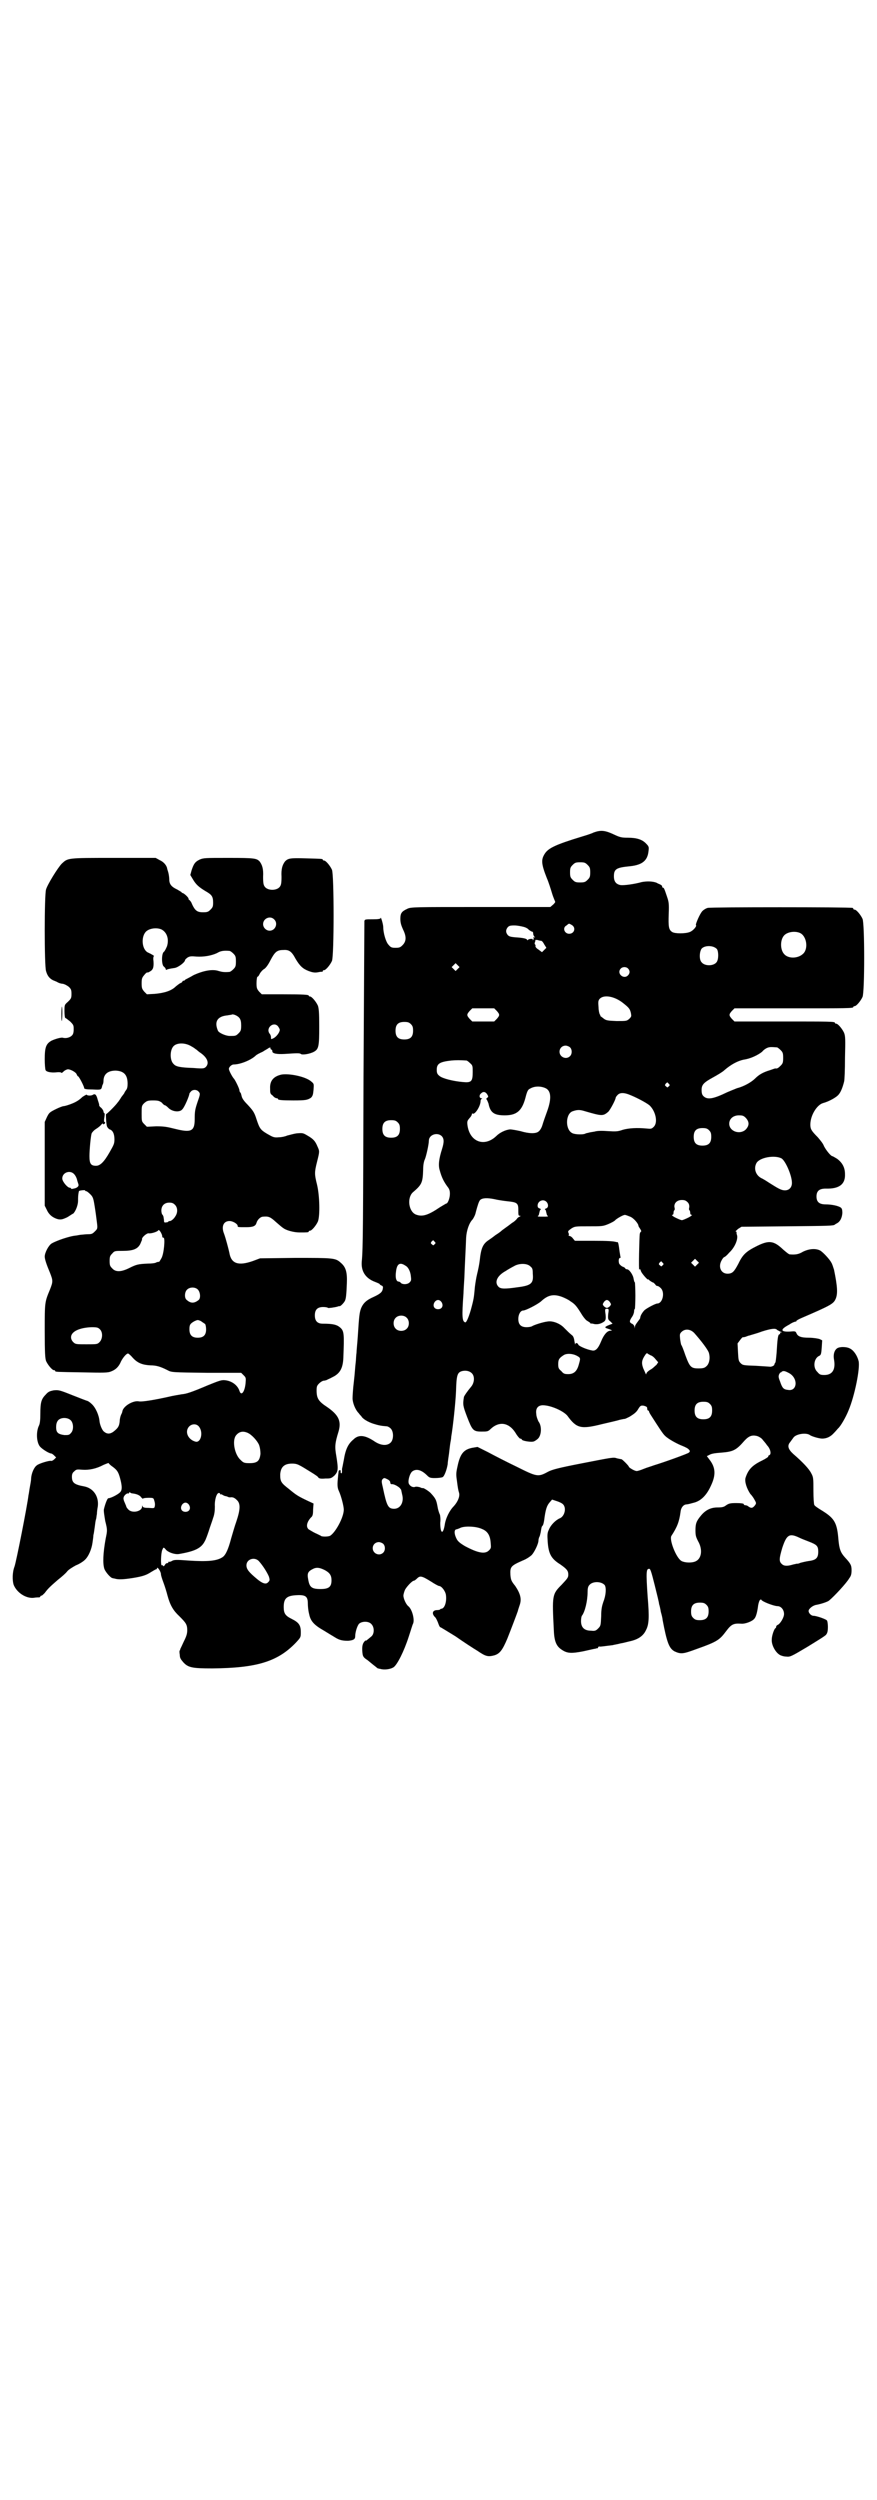<?xml version="1.0" standalone="no"?>
<!DOCTYPE svg PUBLIC "-//W3C//DTD SVG 20010904//EN"
 "http://www.w3.org/TR/2001/REC-SVG-20010904/DTD/svg10.dtd">
<svg version="1.0" xmlns="http://www.w3.org/2000/svg"
 width="1000pt" height="2850pt" viewBox="0 0 1000 2850"
 preserveAspectRatio="xMidYMid meet">
<g transform="translate(0,2850) scale(0.5,-0.5)"
fill="#000000" stroke="none">
<path d="M1354 3802 c-6 -3 -19 -7 -29 -10 -59 -18 -75 -26 -83 -39 -8 -13 -8
-22 5 -55 4 -9 9 -25 12 -35 3 -10 7 -18 7 -19 1 0 -1 -3 -4 -6 l-7 -6 -159 0
c-150 0 -159 0 -167 -4 -13 -6 -16 -10 -16 -23 0 -9 2 -15 6 -24 8 -16 8 -27
-1 -36 -5 -5 -7 -6 -16 -6 -9 0 -11 1 -16 7 -6 6 -12 27 -12 40 0 7 -6 26 -6
21 0 -2 -5 -3 -18 -3 -17 0 -18 0 -19 -4 0 -3 -1 -163 -2 -356 -1 -326 -1
-392 -4 -420 -2 -23 9 -39 31 -47 5 -2 10 -4 10 -5 0 -1 2 -2 4 -3 3 -1 4 -3
3 -7 -1 -8 -6 -12 -21 -19 -16 -7 -24 -14 -29 -27 -3 -9 -4 -14 -7 -62 -1 -16
-3 -33 -3 -39 -1 -5 -1 -16 -2 -23 -1 -7 -2 -26 -4 -42 -2 -16 -3 -33 -3 -38
0 -10 6 -26 14 -34 2 -3 5 -6 6 -7 3 -6 15 -13 27 -17 13 -4 18 -5 31 -6 2 0
6 -2 9 -5 7 -7 7 -25 0 -32 -8 -8 -22 -7 -36 2 -22 15 -37 17 -49 5 -12 -10
-18 -22 -22 -47 -2 -11 -4 -20 -4 -20 0 -1 0 -3 0 -6 0 -3 -1 -5 -2 -4 -1 1
-2 3 -1 4 0 2 0 3 -2 3 -2 0 -3 -2 -3 -4 0 -3 -1 -7 -1 -10 -2 -18 -2 -26 2
-34 5 -11 11 -34 11 -42 0 -18 -20 -54 -32 -60 -6 -2 -20 -2 -21 1 -1 0 -6 3
-13 6 -6 3 -12 7 -14 8 -7 6 -4 17 5 27 4 3 5 7 5 18 l1 14 -13 6 c-23 11 -26
13 -43 27 -18 14 -20 17 -20 33 1 17 9 25 27 25 12 0 15 -2 44 -20 8 -5 16
-10 16 -12 2 -2 6 -3 16 -2 12 0 13 0 21 7 8 9 9 13 4 44 -4 22 -3 30 5 56 7
24 0 38 -26 56 -20 13 -24 20 -24 38 0 9 1 11 6 16 3 3 8 6 10 6 2 0 6 1 8 2
1 1 7 3 12 6 17 8 24 20 25 44 2 54 2 61 -7 69 -8 7 -17 9 -40 9 -12 0 -18 6
-18 19 0 13 6 19 19 19 6 0 10 -1 11 -2 0 -1 15 1 22 3 2 1 4 1 5 1 2 0 10 8
12 13 2 5 3 13 4 39 1 25 -2 37 -14 47 -12 11 -17 11 -104 11 l-80 -1 -16 -6
c-34 -12 -50 -6 -54 19 -2 9 -8 32 -12 43 -7 17 -1 30 14 29 8 -1 17 -7 17
-11 0 -3 0 -3 20 -3 16 0 21 3 23 10 2 7 9 14 15 14 12 1 16 0 29 -12 8 -7 15
-13 17 -14 6 -5 24 -10 37 -10 17 0 21 0 21 2 0 1 1 2 3 2 4 0 14 12 18 21 5
13 4 59 -2 84 -6 24 -6 28 0 52 6 24 6 24 1 35 -5 12 -9 17 -23 25 -10 6 -11
6 -24 5 -8 -1 -17 -4 -22 -5 -4 -2 -13 -4 -19 -4 -11 -1 -13 0 -27 8 -15 9
-17 12 -24 33 -5 16 -8 20 -21 34 -8 8 -12 14 -13 19 -1 4 -2 8 -3 8 -1 1 -2
3 -2 5 0 4 -9 22 -12 26 -4 4 -12 19 -12 23 0 4 6 10 11 10 15 0 40 10 51 21
1 1 8 5 15 8 6 4 12 7 13 8 2 2 6 2 5 0 -1 -1 0 -2 2 -3 1 -1 3 -3 2 -4 0 -5
10 -7 28 -6 29 2 35 2 37 0 3 -3 21 0 30 5 11 6 12 13 12 58 0 32 -1 41 -3 47
-4 9 -14 21 -18 21 -2 0 -3 1 -3 2 0 2 -10 3 -59 3 l-48 0 -6 6 c-5 6 -6 8 -6
19 0 8 1 14 2 15 2 0 4 4 6 8 2 3 6 8 10 10 4 3 9 10 14 20 10 19 15 23 29 23
13 1 19 -3 28 -20 10 -17 17 -23 30 -28 8 -3 13 -4 20 -3 5 1 10 2 11 1 0 0 1
1 1 2 0 1 1 2 3 2 4 0 14 12 18 21 5 11 5 197 0 208 -4 9 -14 21 -18 21 -2 0
-3 1 -3 2 0 2 -2 2 -40 3 -35 1 -39 0 -46 -7 -6 -8 -9 -17 -8 -35 0 -15 -1
-19 -4 -23 -7 -9 -27 -9 -34 0 -3 4 -4 8 -4 23 1 18 -2 27 -8 35 -7 7 -11 8
-70 8 -55 0 -58 0 -67 -4 -10 -5 -13 -9 -18 -24 l-3 -11 6 -10 c7 -12 14 -18
29 -27 14 -8 17 -12 17 -26 0 -9 -1 -11 -6 -16 -5 -5 -7 -6 -17 -6 -14 0 -19
4 -27 23 -2 3 -4 5 -4 5 -1 0 -2 1 -2 3 0 3 -11 13 -14 13 -1 0 -2 1 -2 2 0 0
-5 3 -10 6 -13 6 -18 12 -18 23 0 4 -1 11 -2 15 -1 4 -3 9 -3 11 -2 7 -8 14
-17 18 l-9 5 -96 0 c-106 0 -104 0 -118 -13 -9 -9 -33 -48 -36 -59 -4 -12 -4
-175 0 -186 3 -11 8 -17 16 -21 5 -2 10 -4 11 -5 2 -1 7 -3 11 -3 5 -1 10 -4
14 -7 5 -5 6 -7 6 -16 0 -10 -1 -11 -8 -18 -8 -7 -8 -7 -8 -22 0 -8 1 -15 2
-15 1 0 6 -4 11 -8 8 -8 8 -9 8 -18 0 -7 -1 -11 -4 -14 -5 -5 -14 -7 -21 -5
-4 1 -18 -3 -26 -7 -12 -7 -15 -15 -15 -42 0 -12 1 -23 2 -25 2 -4 12 -6 24
-5 7 1 12 0 12 -1 0 -1 2 0 5 3 3 3 8 5 10 5 6 0 19 -7 20 -12 1 -2 2 -4 3 -4
2 0 14 -23 14 -27 0 -2 5 -3 19 -3 20 -1 20 -1 22 8 0 1 1 2 1 3 1 1 2 5 2 8
0 16 10 24 28 24 19 -1 27 -10 27 -30 0 -7 -1 -12 -4 -15 -1 -2 -3 -4 -3 -5 0
-1 -3 -5 -7 -10 -3 -5 -7 -11 -9 -13 -4 -6 -25 -27 -26 -26 -1 1 0 -23 2 -28
1 -3 4 -6 6 -7 7 -2 11 -10 11 -23 0 -10 -2 -13 -11 -29 -13 -23 -22 -31 -31
-31 -12 0 -15 5 -15 22 0 15 3 46 5 52 1 2 5 7 10 10 5 3 11 8 13 11 3 2 4 3
3 2 -1 -2 0 -3 2 -2 3 1 4 5 1 5 -1 0 -1 5 0 10 1 6 1 10 0 10 -1 0 -2 2 -2 4
0 1 -2 5 -5 8 -3 2 -5 5 -5 6 1 0 -1 6 -3 12 -3 12 -6 15 -11 12 -4 -3 -14 -2
-14 0 0 1 -4 -1 -10 -5 -5 -5 -11 -9 -13 -10 -8 -5 -26 -11 -30 -11 -2 0 -10
-3 -18 -7 -14 -7 -15 -8 -20 -18 l-5 -11 0 -95 0 -96 5 -10 c5 -11 14 -18 26
-21 7 -1 10 0 19 4 6 3 12 8 15 9 6 6 11 20 11 29 0 8 0 14 2 22 0 2 14 3 14
2 0 -1 1 -2 3 -2 1 0 5 -3 9 -7 6 -6 7 -9 10 -28 2 -12 4 -28 5 -36 2 -15 1
-15 -5 -21 -5 -5 -7 -6 -15 -6 -6 0 -12 -1 -14 -1 -2 0 -8 -1 -13 -2 -15 -1
-46 -12 -56 -18 -7 -4 -16 -21 -16 -30 0 -6 4 -18 12 -37 7 -18 7 -20 0 -38
-12 -29 -12 -28 -12 -94 0 -52 1 -63 3 -69 4 -9 14 -21 18 -21 2 0 3 -1 3 -2
0 -2 2 -2 62 -3 49 -1 58 -1 65 2 11 4 18 11 23 23 4 8 12 18 16 18 1 0 6 -4
11 -10 11 -12 22 -16 40 -17 14 0 23 -3 39 -11 9 -5 10 -5 89 -6 l79 0 6 -6
c5 -5 5 -6 4 -18 -2 -20 -10 -30 -14 -17 -4 12 -16 22 -32 24 -8 1 -12 0 -39
-11 -40 -17 -50 -20 -61 -21 -5 -1 -19 -3 -31 -6 -27 -6 -60 -12 -67 -10 -13
2 -35 -11 -37 -23 0 -2 -2 -6 -3 -8 -1 -2 -3 -9 -3 -14 -1 -12 -4 -16 -14 -24
-8 -6 -15 -6 -22 0 -4 3 -9 15 -10 23 -1 14 -9 32 -18 40 -4 4 -9 7 -10 7 -1
0 -16 6 -34 13 -30 12 -31 12 -43 11 -9 -2 -12 -3 -18 -10 -10 -10 -12 -18
-12 -44 0 -13 -1 -22 -3 -26 -7 -14 -6 -38 2 -48 5 -6 21 -16 26 -16 1 0 4 -2
6 -4 l5 -5 -4 -4 c-3 -3 -6 -4 -7 -4 -3 2 -29 -6 -33 -10 -6 -4 -12 -17 -13
-29 0 -6 -2 -15 -3 -21 -1 -5 -2 -14 -3 -18 -3 -25 -28 -152 -32 -163 -5 -13
-5 -31 -2 -41 7 -18 28 -32 46 -30 5 1 11 1 13 1 1 1 2 1 2 2 0 1 1 2 3 2 1 0
4 3 7 6 8 11 14 16 30 30 9 7 18 15 21 19 3 4 11 9 20 14 8 3 17 9 20 12 9 8
16 25 18 40 1 7 2 14 2 17 1 3 2 11 3 18 1 8 2 16 3 18 1 3 1 8 2 12 0 4 1 12
2 17 3 23 -10 42 -31 46 -22 4 -28 8 -28 22 0 5 1 9 5 12 5 5 6 5 19 4 15 -1
31 2 48 11 7 3 12 5 12 4 0 -1 4 -5 10 -9 9 -7 12 -11 16 -26 4 -15 5 -25 1
-30 -3 -5 -22 -15 -28 -15 -2 0 -7 -12 -10 -25 -1 -3 1 -15 3 -27 5 -20 5 -21
1 -40 -6 -33 -7 -57 -3 -69 3 -8 14 -20 18 -21 1 0 3 -1 5 -1 9 -3 21 -2 41 1
25 4 32 7 43 14 5 3 10 6 11 6 1 0 2 1 2 2 0 6 9 -7 9 -13 0 -3 3 -12 6 -20 3
-8 7 -21 9 -29 6 -22 13 -34 27 -47 15 -15 18 -19 18 -32 0 -8 -2 -14 -8 -26
-4 -9 -8 -17 -8 -17 0 -1 0 -2 -1 -3 -1 0 -1 -5 0 -10 0 -7 2 -10 8 -17 11
-12 20 -14 66 -14 101 1 149 15 191 59 11 12 11 12 11 24 0 16 -5 22 -21 30
-14 7 -18 12 -18 27 0 20 7 26 30 27 20 1 25 -3 25 -19 0 -6 1 -17 3 -24 3
-16 11 -25 34 -38 8 -5 18 -11 23 -14 11 -7 17 -9 32 -9 11 1 16 3 16 10 0 10
5 25 9 29 7 6 22 6 28 -1 7 -7 7 -22 0 -28 -12 -10 -13 -11 -13 -9 0 0 -2 -1
-4 -4 -4 -5 -5 -14 -3 -28 1 -5 3 -8 11 -13 5 -4 12 -10 16 -13 4 -3 7 -6 8
-6 1 0 3 -1 5 -1 9 -3 24 -1 31 4 8 6 23 35 34 69 5 15 9 29 10 30 4 9 -2 33
-11 40 -5 4 -11 17 -11 24 0 3 2 10 4 14 4 7 16 20 20 20 1 0 4 2 7 5 7 7 11
6 32 -7 9 -6 17 -10 18 -10 6 0 15 -12 16 -21 2 -15 -3 -31 -11 -31 -1 0 -2
-1 -2 -1 0 -1 -3 -2 -7 -2 -10 0 -13 -7 -6 -15 3 -2 6 -9 8 -14 2 -6 4 -10 5
-10 1 0 17 -10 35 -21 17 -12 40 -27 50 -33 19 -13 24 -14 39 -10 12 4 18 12
29 38 8 20 22 57 24 63 0 1 2 7 4 13 5 14 2 26 -10 44 -9 11 -10 14 -11 25 -1
19 1 21 28 33 8 3 17 9 21 13 6 7 15 25 15 33 0 2 1 6 2 8 1 1 2 6 3 10 2 12
2 13 4 15 2 2 3 7 4 13 3 24 6 33 12 40 l6 7 12 -4 c6 -2 12 -5 14 -8 7 -9 2
-27 -9 -31 -9 -4 -20 -15 -24 -25 -4 -8 -4 -12 -3 -28 2 -28 8 -39 29 -52 14
-10 18 -14 18 -23 0 -7 -2 -9 -15 -23 -22 -22 -22 -24 -18 -104 1 -26 6 -37
19 -45 12 -8 22 -8 48 -3 14 3 26 6 28 6 2 1 4 1 5 1 0 0 1 1 1 2 0 1 1 2 3 2
2 -1 12 1 30 3 3 1 11 2 18 4 7 1 17 4 22 5 18 4 30 12 36 25 7 13 8 29 4 76
-4 58 -3 64 3 64 3 1 5 -5 13 -37 5 -20 10 -40 10 -43 1 -3 3 -11 4 -18 2 -7
4 -15 4 -18 10 -53 15 -65 27 -72 15 -7 20 -6 50 5 48 17 53 21 68 41 12 16
17 18 34 17 9 -1 25 5 30 11 4 4 7 15 9 31 1 6 3 11 4 12 2 1 3 2 3 1 0 -4 29
-15 37 -15 8 0 15 -8 15 -18 0 -8 -9 -23 -15 -25 -2 -1 -3 -3 -3 -4 0 -2 -1
-3 -1 -3 -3 0 -9 -17 -9 -26 -1 -12 8 -29 18 -35 3 -2 10 -4 15 -4 9 -1 11 0
48 22 21 13 41 25 43 28 3 4 4 8 4 18 0 6 -1 13 -2 14 -1 3 -24 11 -31 11 -5
0 -11 6 -11 11 0 5 10 13 18 14 11 2 26 7 29 10 11 9 40 40 46 51 4 5 5 10 5
18 0 11 -2 15 -15 29 -10 11 -13 19 -15 41 -3 38 -9 48 -36 65 -10 6 -19 12
-19 14 -1 1 -2 16 -2 32 0 28 0 31 -5 40 -5 10 -19 25 -41 44 -12 11 -14 19
-7 27 2 3 6 8 8 11 7 8 29 11 37 5 4 -3 21 -8 28 -8 10 0 19 4 27 13 4 4 8 9
9 10 6 5 18 26 24 41 14 33 27 97 23 113 -3 12 -11 24 -19 28 -8 5 -26 5 -31
0 -6 -5 -8 -15 -6 -25 4 -23 -4 -35 -22 -35 -9 0 -11 1 -16 7 -11 10 -8 32 5
37 3 2 4 4 5 19 l1 16 -6 3 c-3 1 -14 3 -24 3 -19 0 -26 3 -29 11 -2 4 -3 4
-15 3 -22 -1 -22 5 -1 16 7 5 14 7 15 7 0 -1 1 -1 1 1 0 1 5 4 12 7 65 28 72
32 77 42 6 12 5 29 -3 68 -2 6 -4 13 -6 16 -4 8 -20 25 -26 28 -10 5 -25 4
-39 -3 -10 -6 -17 -7 -30 -6 -2 0 -8 5 -15 11 -21 20 -32 22 -60 8 -24 -12
-32 -19 -42 -40 -10 -19 -14 -23 -25 -23 -15 0 -22 16 -13 31 2 4 5 7 6 7 1 0
6 4 11 10 12 11 20 29 18 39 -1 3 -2 7 -1 8 0 0 -1 1 -2 1 -2 0 1 2 5 6 l8 5
103 1 c96 1 107 1 110 4 1 1 3 2 5 3 7 4 11 12 12 23 0 8 -1 11 -4 13 -6 4
-21 7 -34 7 -14 0 -21 5 -21 18 0 13 7 18 21 18 31 -1 45 10 44 33 0 15 -6 26
-18 35 -5 3 -10 6 -11 6 -3 0 -14 13 -19 23 -2 6 -9 14 -14 20 -15 15 -17 19
-17 29 0 21 15 45 29 49 12 3 31 13 36 20 5 6 9 17 12 29 1 3 2 27 2 54 1 42
1 49 -2 57 -4 9 -14 21 -18 21 -2 0 -3 1 -3 2 0 3 -12 3 -120 3 l-109 0 -6 6
c-7 8 -7 10 0 18 l6 6 130 0 c128 0 141 0 141 3 0 1 1 2 3 2 4 0 14 12 18 21
5 11 5 167 0 178 -4 9 -14 21 -18 21 -2 0 -3 1 -3 2 0 1 -1 2 -2 2 -8 2 -324
2 -330 0 -4 -1 -9 -4 -12 -7 -6 -6 -16 -30 -15 -32 3 -2 -6 -13 -14 -16 -10
-4 -34 -4 -40 0 -8 5 -9 12 -8 41 1 25 0 28 -4 40 -6 18 -7 20 -9 20 -1 0 -2
1 -2 3 0 2 -3 4 -8 6 -1 0 -2 1 -4 2 -9 4 -23 4 -34 2 -18 -5 -41 -8 -49 -7
-10 2 -15 8 -15 20 0 17 6 20 37 23 28 3 40 13 42 35 1 8 1 10 -5 16 -9 10
-22 14 -42 14 -14 0 -18 1 -29 6 -23 11 -32 12 -49 6z m-14 -74 c5 -5 6 -7 6
-17 0 -10 -1 -12 -6 -17 -5 -5 -7 -6 -17 -6 -10 0 -12 1 -17 6 -5 5 -6 7 -6
17 0 10 1 12 6 17 5 5 7 6 17 6 10 0 12 -1 17 -6z m-715 -124 c10 -9 3 -26
-10 -26 -8 0 -15 7 -15 15 0 13 16 20 25 11z m679 -13 c10 -6 6 -20 -6 -20
-11 0 -16 14 -6 19 6 5 5 5 12 1z m-111 -4 c5 -1 11 -4 13 -7 3 -2 6 -4 7 -4
2 0 3 -2 3 -5 0 -2 1 -5 3 -7 2 -2 1 -2 -1 -1 -2 1 -2 1 -1 -2 0 -1 0 -3 -1
-4 -2 -1 -2 -1 -1 1 2 2 -9 2 -11 -1 -1 -1 -2 -1 -2 0 0 3 -10 5 -28 6 -10 1
-13 2 -16 5 -5 6 -5 12 0 18 3 3 5 4 15 4 7 0 16 -2 20 -3z m-825 -6 c12 -6
18 -21 13 -38 -2 -5 -5 -11 -7 -13 -6 -3 -6 -31 0 -34 2 -2 4 -4 4 -6 0 -1 1
-2 2 -1 2 1 4 2 18 4 8 1 24 13 24 18 0 1 3 4 6 6 5 3 9 3 20 2 17 -1 34 2 47
8 8 5 15 6 28 5 2 0 6 -3 9 -6 5 -5 6 -7 6 -18 0 -11 -1 -13 -6 -18 -3 -3 -7
-6 -9 -6 -12 -1 -17 0 -24 2 -14 5 -35 1 -57 -9 -10 -6 -19 -10 -20 -11 0 -1
-2 -2 -3 -2 -2 0 -3 -1 -3 -2 0 -1 -2 -2 -3 -3 -2 0 -7 -4 -12 -8 -10 -10 -26
-15 -48 -17 l-18 -1 -6 6 c-5 6 -6 8 -6 19 0 11 1 13 6 19 3 4 6 6 7 6 0 -1 3
0 6 2 7 4 9 9 8 24 -1 6 0 11 1 11 2 0 -6 5 -13 8 -14 6 -17 34 -6 47 7 8 24
11 36 6z m1456 -8 c16 -7 20 -37 7 -48 -12 -11 -34 -11 -43 0 -9 10 -9 32 0
42 7 8 24 11 36 6z m-590 -18 c2 0 5 -4 7 -8 l5 -8 -5 -5 -5 -5 -8 6 c-5 3 -7
6 -7 8 1 1 0 3 -1 4 -1 1 -1 2 0 5 1 2 1 4 1 5 -1 0 1 0 4 0 3 -1 7 -2 9 -2z
m401 -19 c4 -6 4 -24 -1 -30 -7 -9 -27 -9 -34 0 -6 6 -5 24 0 31 7 8 27 8 35
-1z m-591 -45 l-5 -5 -4 4 -5 5 4 4 5 5 4 -4 5 -5 -4 -4z m388 1 c5 -5 5 -11
0 -16 -10 -10 -27 5 -16 16 4 4 12 4 16 0z m-11 -79 c14 -11 16 -14 18 -24 1
-6 1 -7 -4 -12 -6 -5 -6 -5 -29 -5 -21 1 -24 1 -31 7 -4 3 -7 5 -6 5 1 0 0 1
-1 3 -1 1 -3 9 -3 16 -1 12 -1 15 2 19 9 11 34 7 54 -9z m-288 -18 c7 -8 7
-10 0 -18 l-6 -6 -25 0 -25 0 -6 6 c-7 8 -7 10 0 18 l6 6 25 0 25 0 6 -6z
m-587 -16 c3 -4 4 -9 4 -17 0 -11 -1 -13 -6 -18 -6 -6 -7 -6 -20 -6 -9 0 -25
7 -27 12 -9 21 -1 33 22 35 4 1 9 1 10 2 4 1 13 -3 17 -8z m391 -14 c4 -4 5
-7 5 -15 0 -14 -6 -20 -20 -20 -14 0 -20 6 -20 20 0 14 6 20 20 20 8 0 11 -1
15 -5z m-303 -5 c2 -3 4 -6 4 -8 0 -6 -8 -16 -14 -19 -6 -3 -6 -3 -6 2 0 2 -1
6 -3 8 -10 13 9 29 19 17z m-197 -46 c4 -2 8 -5 9 -6 1 0 5 -4 9 -7 17 -11 23
-24 15 -33 -4 -4 -5 -5 -29 -3 -30 1 -40 3 -45 9 -9 8 -9 32 0 41 8 8 27 8 41
-1z m863 -2 c5 -5 5 -15 0 -20 -9 -9 -24 -2 -24 10 0 8 6 14 14 14 3 0 8 -2
10 -4z m472 0 c1 0 5 -3 8 -6 5 -5 6 -7 6 -18 0 -11 -1 -13 -6 -18 -5 -5 -8
-7 -12 -6 -1 0 -6 -2 -12 -4 -17 -5 -26 -11 -34 -19 -8 -8 -25 -18 -41 -22 -5
-2 -15 -6 -22 -9 -33 -16 -46 -18 -55 -9 -3 3 -4 7 -4 14 0 12 5 17 27 29 9 5
21 12 25 16 15 13 30 21 44 24 15 2 32 10 42 18 3 4 9 8 12 9 5 2 8 2 22 1z
m-708 -30 c1 0 5 -3 8 -6 6 -5 6 -7 6 -20 0 -22 -3 -25 -23 -23 -22 2 -46 8
-53 14 -5 4 -6 7 -6 14 0 14 7 18 33 21 12 1 19 1 35 0z m461 -53 c3 -3 3 -3
0 -6 -3 -3 -3 -3 -6 0 -3 2 -3 3 -1 6 4 4 4 4 7 0z m-281 -10 c13 -6 14 -24 4
-52 -4 -11 -9 -25 -11 -32 -2 -7 -6 -13 -9 -15 -6 -5 -21 -5 -41 1 -9 2 -20 4
-24 4 -10 -1 -23 -7 -31 -15 -27 -26 -61 -14 -66 25 -1 9 0 10 5 16 3 3 5 7 5
8 0 2 1 3 2 2 5 -3 18 17 18 29 0 2 1 4 3 5 1 0 1 1 -1 1 -5 0 -6 7 -1 11 5 5
10 4 14 -2 3 -5 3 -6 0 -8 -2 -2 -3 -3 -2 -3 1 0 3 -5 5 -10 4 -21 13 -27 37
-27 27 0 39 10 47 39 4 16 6 20 11 22 10 6 24 6 35 1z m-792 -7 c5 -5 5 -6 -1
-23 -6 -18 -7 -22 -7 -41 0 -27 -8 -31 -44 -22 -20 5 -26 6 -44 6 l-21 -1 -6
6 c-6 6 -6 7 -6 24 0 17 0 18 6 24 6 5 8 6 20 6 12 0 14 -1 20 -5 3 -4 6 -6 7
-6 1 0 4 -2 7 -5 9 -10 27 -12 33 -4 5 5 16 31 16 36 0 0 2 3 4 5 4 4 12 4 16
0z m981 -7 c16 -6 39 -18 48 -25 14 -13 20 -39 10 -49 -5 -5 -6 -5 -17 -4 -21
2 -40 1 -54 -3 -11 -4 -16 -4 -33 -3 -13 1 -25 1 -31 -1 -6 -1 -13 -2 -15 -3
-2 0 -5 -1 -7 -2 -4 -2 -21 -2 -28 1 -17 7 -17 43 -1 50 11 4 17 4 27 1 41
-12 43 -12 55 -2 5 5 17 28 17 32 0 1 2 4 4 6 5 6 14 6 25 2z m268 -54 c8 -9
8 -17 0 -26 -13 -13 -38 -5 -38 13 0 11 9 19 22 19 9 0 11 -1 16 -6z m-794
-10 c4 -4 5 -7 5 -15 0 -14 -6 -20 -20 -20 -14 0 -20 6 -20 20 0 14 6 20 20
20 8 0 11 -1 15 -5z m710 -18 c4 -4 5 -7 5 -15 0 -14 -6 -20 -20 -20 -14 0
-20 6 -20 20 0 14 6 20 20 20 8 0 11 -1 15 -5z m-610 -13 c6 -6 6 -14 1 -30
-7 -22 -9 -37 -5 -49 4 -15 9 -25 17 -36 5 -6 6 -10 6 -17 0 -10 -5 -22 -8
-22 -1 0 -7 -4 -14 -8 -28 -19 -41 -23 -56 -17 -16 7 -20 37 -7 50 21 18 23
22 24 52 0 12 2 20 4 24 3 7 9 34 9 42 0 14 19 20 29 11z m775 -51 c9 -5 24
-39 24 -56 0 -10 -6 -17 -16 -17 -8 0 -15 4 -34 16 -6 4 -14 9 -18 11 -14 6
-20 22 -13 35 7 13 41 19 57 11z m-1613 -36 c3 -3 6 -9 7 -14 1 -4 3 -9 3 -10
1 -4 -4 -8 -11 -9 -3 -1 -6 -1 -6 0 0 1 -1 2 -3 2 -5 0 -17 14 -17 21 0 14 18
20 27 10z m989 -62 c20 -2 24 -4 24 -18 0 -14 0 -15 4 -15 2 0 1 -1 -1 -2 -3
-1 -6 -4 -7 -6 -2 -2 -6 -6 -10 -8 -4 -3 -9 -7 -12 -9 -3 -2 -8 -6 -11 -8 -3
-3 -10 -8 -15 -11 -5 -4 -12 -9 -15 -11 -14 -9 -18 -19 -21 -47 -1 -9 -4 -23
-6 -31 -2 -8 -4 -21 -5 -29 -2 -21 -2 -25 -7 -44 -5 -20 -12 -38 -15 -37 -7 2
-8 12 -4 66 0 4 1 21 2 36 1 30 3 63 4 91 1 17 7 34 15 42 2 3 6 10 7 16 4 15
7 25 10 28 5 5 17 5 32 2 8 -2 22 -4 31 -5z m88 -1 c5 -5 5 -13 0 -15 -3 -1
-4 -2 -3 -3 1 0 2 -2 2 -3 2 -8 2 -10 4 -11 2 -2 -1 -2 -11 -2 -10 0 -13 0
-11 2 1 0 2 2 2 3 2 8 2 10 4 11 1 1 0 2 -3 3 -3 1 -4 3 -4 6 0 11 13 16 20 9z
m322 -1 c3 -3 4 -6 4 -11 -1 -3 -1 -7 0 -7 1 -1 2 -3 2 -6 0 -3 1 -5 4 -5 1 0
-2 -3 -8 -6 -6 -3 -13 -6 -15 -6 -2 0 -9 3 -15 6 -6 3 -9 6 -7 6 2 0 3 2 3 5
0 3 1 5 2 6 1 0 1 4 0 7 -1 9 6 16 17 16 6 0 9 -1 13 -5z m-1169 -6 c6 -6 7
-17 1 -26 -4 -7 -11 -12 -14 -11 -1 0 -2 -1 -2 -1 0 -1 -2 -2 -5 -2 -4 -1 -5
0 -5 4 0 3 -1 6 -1 8 0 1 -1 3 -2 5 -2 1 -3 6 -3 10 0 11 7 18 18 18 6 0 9 -1
13 -5z m1038 -27 c8 -3 19 -16 19 -21 0 -1 2 -4 4 -7 2 -3 3 -6 2 -6 -1 0 -2
-2 -3 -5 -1 -7 -3 -87 -1 -82 1 3 2 2 4 -4 2 -5 16 -21 16 -18 0 1 2 -1 4 -3
3 -2 6 -4 7 -4 1 0 3 -2 5 -4 1 -2 3 -4 5 -4 2 0 5 -2 8 -5 10 -10 4 -35 -8
-35 -4 0 -23 -10 -29 -15 -5 -5 -10 -13 -10 -18 0 -1 -3 -5 -6 -9 -3 -4 -6 -8
-6 -11 l-1 -4 0 4 c-1 3 -3 6 -6 7 -6 3 -6 6 0 15 3 4 5 10 5 13 0 3 1 6 2 6
0 0 1 13 1 30 0 16 -1 30 -1 30 -1 0 -2 3 -3 8 -1 9 -10 22 -15 22 -2 0 -4 1
-4 2 0 1 -3 3 -6 4 -3 1 -7 5 -8 7 -2 6 -1 13 2 13 1 0 2 1 1 2 0 0 -1 6 -2
12 -2 16 -3 22 -5 22 0 0 -1 0 -2 0 -6 2 -19 3 -54 3 l-41 0 -5 6 c-2 3 -6 5
-7 5 -2 0 -3 1 -2 2 1 1 0 4 -1 6 -1 3 0 4 7 9 8 5 9 5 39 5 30 0 33 0 45 5 7
3 15 7 17 10 5 4 17 11 21 11 2 0 7 -2 12 -4z m-1067 -45 c0 -2 1 -3 3 -3 4 0
1 -37 -5 -47 -3 -5 -5 -9 -6 -8 0 0 -2 0 -5 -1 -2 -2 -11 -3 -20 -3 -22 -1
-26 -2 -42 -10 -18 -9 -31 -10 -39 -1 -5 5 -6 7 -6 17 0 10 1 12 6 17 5 6 6 6
24 6 23 0 34 4 40 16 2 5 4 9 4 10 -2 4 11 15 15 14 6 -1 21 4 22 7 2 3 9 -9
9 -14z m621 -12 c3 -3 3 -3 0 -6 -3 -3 -3 -3 -6 0 -3 2 -3 3 -1 6 4 4 4 4 7 0z
m599 -52 l-5 -5 -4 4 -5 5 4 4 5 5 4 -4 5 -5 -4 -4z m-79 4 c3 -3 3 -3 0 -6
-3 -3 -3 -3 -6 0 -3 2 -3 3 -1 6 4 4 4 4 7 0z m-586 -7 c6 -3 11 -13 12 -24 1
-8 1 -10 -3 -14 -5 -5 -16 -5 -20 -1 -1 2 -4 3 -5 3 -5 0 -8 8 -6 22 2 19 9
23 22 14z m284 -1 c5 -4 6 -6 6 -17 2 -22 -3 -27 -35 -31 -28 -4 -38 -4 -43 1
-10 10 -4 25 16 36 6 4 15 9 19 11 11 7 30 7 37 0z m-758 -53 c6 -6 7 -20 2
-24 -10 -8 -18 -8 -27 0 -6 4 -5 18 0 23 6 7 19 7 25 1z m831 -17 c5 -2 14 -6
19 -10 11 -7 14 -11 27 -32 4 -6 9 -12 12 -13 3 -2 6 -4 6 -4 0 -1 1 -2 2 -2
0 1 4 0 8 -1 8 -1 15 1 22 6 3 3 4 5 3 16 -2 13 -1 13 3 13 4 0 5 0 3 -12 -1
-12 0 -13 5 -17 l5 -5 -8 -3 c-10 -4 -11 -6 -4 -8 12 -4 12 -5 7 -5 -7 0 -15
-9 -21 -24 -7 -17 -13 -23 -21 -21 -12 2 -30 10 -31 13 -2 5 -7 5 -7 1 0 -2
-1 1 -2 7 -1 8 -3 12 -6 14 -6 5 -9 8 -17 16 -9 10 -26 17 -38 15 -10 -1 -32
-8 -36 -11 -2 -1 -7 -2 -12 -2 -13 0 -19 6 -19 19 0 10 5 19 11 19 6 0 33 14
41 21 16 15 29 17 48 10z m-275 -12 c5 -8 1 -16 -8 -16 -9 0 -13 8 -8 16 2 3
5 5 8 5 3 0 6 -2 8 -5z m384 0 c3 -5 3 -5 0 -9 -2 -2 -5 -4 -7 -4 -2 0 -5 2
-7 4 -3 4 -3 4 0 9 2 3 5 5 7 5 2 0 5 -2 7 -5z m-464 -35 c7 -6 7 -19 1 -25
-6 -7 -19 -7 -25 -1 -7 6 -7 19 -1 25 6 7 19 7 25 1z m-459 -15 c1 -2 2 -7 2
-12 0 -13 -6 -19 -19 -19 -13 0 -19 6 -19 19 0 10 1 13 12 19 7 3 7 3 14 0 4
-3 9 -6 10 -7z m-240 -12 c7 -7 6 -22 -1 -29 -5 -5 -6 -5 -30 -5 -23 0 -25 0
-30 5 -3 3 -5 7 -5 11 0 13 19 22 47 23 13 0 15 -1 19 -5z m1544 -1 c1 -1 4
-2 7 -4 4 -1 5 -2 2 -2 -2 0 -3 -1 -2 -2 1 -1 0 -2 -1 -2 -4 0 -5 -10 -7 -43
-1 -11 -2 -21 -3 -22 -1 -1 -2 -3 -2 -4 0 -3 -8 -6 -11 -5 -1 0 -15 1 -31 2
-28 1 -30 1 -35 6 -5 5 -5 8 -6 25 l-1 20 6 8 c3 4 6 7 6 6 0 0 2 0 6 1 3 1 7
3 9 3 2 1 15 4 28 9 22 7 32 8 35 4z m-189 -7 c16 -18 33 -40 34 -47 3 -12 0
-24 -6 -29 -4 -4 -8 -5 -18 -5 -17 0 -20 3 -30 30 -4 12 -8 22 -9 23 -1 1 -2
7 -3 14 -1 10 -1 12 3 16 8 8 20 7 29 -2z m-97 -52 c2 -1 6 -4 9 -8 l6 -7 -4
-6 c-3 -2 -8 -8 -14 -11 -5 -3 -9 -7 -9 -9 0 -2 -1 -2 -2 1 -1 2 -3 7 -5 11
-4 11 -4 17 2 27 5 8 6 9 9 6 2 -1 5 -3 8 -4z m-169 -1 c7 -4 7 -5 3 -19 -4
-15 -11 -22 -24 -22 -9 0 -11 1 -16 7 -6 5 -7 7 -7 16 0 11 3 14 12 20 7 5 22
4 32 -2z m-241 -39 c7 -7 6 -21 -1 -30 -10 -12 -16 -21 -17 -24 -3 -18 -2 -21
7 -45 12 -31 14 -34 33 -34 13 0 15 0 21 6 19 18 41 15 56 -8 4 -7 9 -13 11
-14 2 0 4 -1 4 -2 0 -3 18 -6 25 -5 3 0 9 4 12 7 8 8 9 29 1 39 -2 4 -5 12 -5
17 -2 13 4 20 15 20 18 0 47 -13 56 -24 21 -29 31 -31 79 -19 17 4 35 8 41 10
5 1 10 2 10 2 0 -1 6 2 12 5 8 5 14 9 18 15 6 10 7 11 14 10 7 -2 8 -3 8 -7 0
-2 1 -4 2 -4 1 0 2 -1 2 -2 0 -1 2 -5 4 -8 18 -28 28 -44 33 -48 7 -7 27 -18
40 -23 5 -2 11 -5 13 -7 4 -4 4 -5 1 -8 -4 -3 -57 -22 -80 -29 -5 -2 -16 -5
-23 -8 -7 -3 -14 -5 -16 -5 -5 0 -18 8 -18 10 0 2 -16 18 -17 17 -1 0 -5 1
-10 2 -8 3 -11 2 -78 -11 -57 -11 -71 -15 -80 -20 -22 -12 -25 -11 -71 12 -23
11 -52 26 -65 33 l-24 12 -12 -2 c-20 -4 -28 -14 -34 -44 -3 -13 -3 -18 -1
-31 2 -16 3 -22 5 -28 2 -8 -3 -20 -12 -30 -10 -10 -19 -28 -21 -44 -4 -22
-10 -18 -10 6 1 8 0 17 -1 19 -1 2 -4 10 -5 17 -3 16 -4 19 -16 32 -5 5 -18
13 -18 11 0 0 -3 0 -6 2 -4 1 -9 2 -11 1 -5 -2 -11 1 -14 6 -4 5 1 24 7 29 9
7 21 4 34 -9 5 -5 7 -6 18 -6 7 0 15 1 17 2 4 1 10 17 12 30 0 5 2 16 3 24 1
8 2 18 3 24 1 5 2 11 2 14 4 23 10 79 11 105 1 36 3 42 14 45 9 2 17 0 22 -5z
m724 0 c21 -12 18 -42 -3 -38 -10 1 -13 4 -18 19 -4 10 -4 12 -2 17 2 3 3 5 3
4 0 -1 1 -1 2 1 4 3 7 3 18 -3z m-181 -70 c4 -4 5 -7 5 -15 0 -14 -6 -20 -20
-20 -14 0 -20 6 -20 20 0 14 6 20 20 20 8 0 11 -1 15 -5z m-1457 -38 c6 -7 6
-22 0 -28 -4 -5 -6 -5 -15 -5 -15 2 -19 6 -19 18 0 6 1 11 4 15 6 8 23 8 30 0z
m292 -14 c10 -13 4 -37 -8 -34 -16 4 -25 21 -16 33 6 8 18 9 24 1z m111 -14
c9 -4 22 -18 26 -28 2 -6 3 -13 3 -20 -2 -16 -7 -21 -25 -21 -12 0 -14 1 -20
7 -14 12 -20 44 -11 56 7 9 16 11 27 6z m1173 -14 c2 -3 8 -9 11 -14 8 -8 11
-21 5 -23 -1 0 -2 -1 -2 -3 0 -1 -6 -5 -14 -9 -23 -11 -32 -21 -38 -40 -2 -9
3 -24 11 -36 4 -4 8 -10 10 -14 4 -7 4 -8 0 -13 -5 -6 -8 -6 -14 -2 -2 2 -5 3
-7 3 -2 0 -4 1 -4 3 -1 1 -6 2 -17 2 -14 0 -17 -1 -23 -5 -5 -4 -9 -5 -20 -5
-15 0 -27 -6 -37 -18 -11 -13 -13 -19 -13 -34 0 -12 1 -15 6 -25 11 -19 8 -40
-6 -46 -9 -4 -25 -3 -32 1 -12 7 -28 48 -23 57 13 20 18 32 21 55 1 10 7 17
14 17 2 0 10 2 17 4 15 4 28 16 38 38 12 25 11 42 -3 60 l-6 8 6 3 c5 3 14 4
27 5 25 2 33 5 49 23 12 14 19 18 32 15 4 -1 9 -4 12 -7z m-854 -92 c4 -2 6
-5 6 -7 0 -2 1 -4 3 -4 4 1 14 -4 19 -9 2 -3 4 -5 3 -5 0 0 1 -4 2 -9 5 -18
-4 -33 -18 -33 -14 0 -17 6 -26 49 -3 12 -3 15 -1 18 4 4 4 4 12 0z m-582 -32
c9 -1 17 -4 20 -9 2 -2 4 -4 4 -3 0 1 5 2 12 2 12 0 12 0 14 -7 1 -3 2 -8 1
-12 -1 -5 -1 -5 -14 -4 -10 0 -13 1 -14 4 0 2 -1 2 -1 -1 0 -11 -22 -16 -31
-7 -3 3 -5 6 -5 7 0 1 -2 5 -4 10 -2 4 -3 9 -2 11 1 5 8 10 10 9 1 -1 2 0 2 1
0 1 1 2 3 1 1 -1 3 -2 5 -2z m200 -1 c0 -2 1 -2 1 -1 1 0 3 0 4 -1 1 -1 4 -2
6 -3 2 0 5 -1 7 -2 2 -1 4 -1 5 -1 6 1 10 -1 15 -6 9 -8 8 -22 -1 -49 -4 -11
-9 -29 -12 -39 -6 -23 -12 -37 -19 -42 -13 -9 -34 -11 -79 -8 -26 2 -32 2 -37
-1 -3 -2 -6 -2 -7 -2 0 1 -1 1 -1 -1 0 -1 -1 -2 -3 -2 -2 0 -4 -2 -5 -4 -2 -3
-3 -4 -4 -2 -1 1 -2 2 -3 1 -3 -1 -2 28 1 35 3 7 3 7 9 0 6 -6 21 -11 30 -9
35 6 50 13 58 29 2 3 6 14 9 23 3 10 8 23 10 30 3 8 4 16 4 26 -1 15 4 31 9
31 2 0 3 -1 3 -2z m-71 -25 c5 -8 1 -16 -8 -16 -9 0 -13 8 -8 16 2 3 5 5 8 5
3 0 6 -2 8 -5z m668 -55 c13 -5 19 -15 20 -32 1 -11 1 -12 -4 -17 -9 -9 -25
-6 -55 10 -10 6 -15 10 -18 15 -6 11 -7 21 -2 23 2 0 7 2 11 4 11 4 35 3 48
-3z m724 -20 c4 -2 14 -6 22 -9 18 -7 21 -10 21 -23 0 -14 -5 -19 -21 -21 -7
-1 -15 -3 -19 -4 -5 -2 -8 -3 -8 -2 0 0 -4 -1 -9 -2 -13 -4 -21 -4 -26 1 -7 6
-6 13 1 37 10 30 16 34 39 23z m-949 -14 c5 -5 5 -15 0 -20 -9 -9 -24 -2 -24
10 0 8 6 14 14 14 3 0 8 -2 10 -4z m-284 -39 c10 -11 19 -26 23 -35 3 -9 2
-10 -2 -14 -5 -5 -13 -2 -25 8 -18 15 -24 22 -24 31 0 14 18 20 28 10z m151
-21 c11 -6 15 -12 15 -23 0 -15 -6 -20 -25 -20 -20 0 -25 4 -28 21 -3 15 -1
19 11 25 8 4 15 3 27 -3z m638 -34 c4 -6 3 -23 -3 -38 -3 -9 -5 -16 -5 -33 -1
-21 -1 -22 -7 -28 -5 -5 -7 -6 -16 -5 -15 0 -23 7 -23 22 0 5 1 11 2 12 7 9
13 34 13 54 0 8 1 13 4 16 7 9 27 9 35 0z m232 -45 c4 -4 5 -7 5 -15 0 -14 -6
-20 -20 -20 -8 0 -11 1 -15 5 -4 4 -5 7 -5 15 0 14 6 20 20 20 8 0 11 -1 15
-5z"/>
<path d="M140 3389 c0 -10 0 -17 1 -17 1 2 2 32 0 33 0 1 -1 -6 -1 -16z"/>
<path d="M642 3250 c-18 -4 -27 -14 -26 -32 0 -10 0 -12 6 -16 3 -4 7 -6 9 -6
2 0 3 -1 3 -2 0 -2 9 -3 35 -3 28 0 32 1 40 6 4 4 5 7 6 18 1 14 1 14 -5 19
-12 11 -49 19 -68 16z"/>
</g>
</svg>

